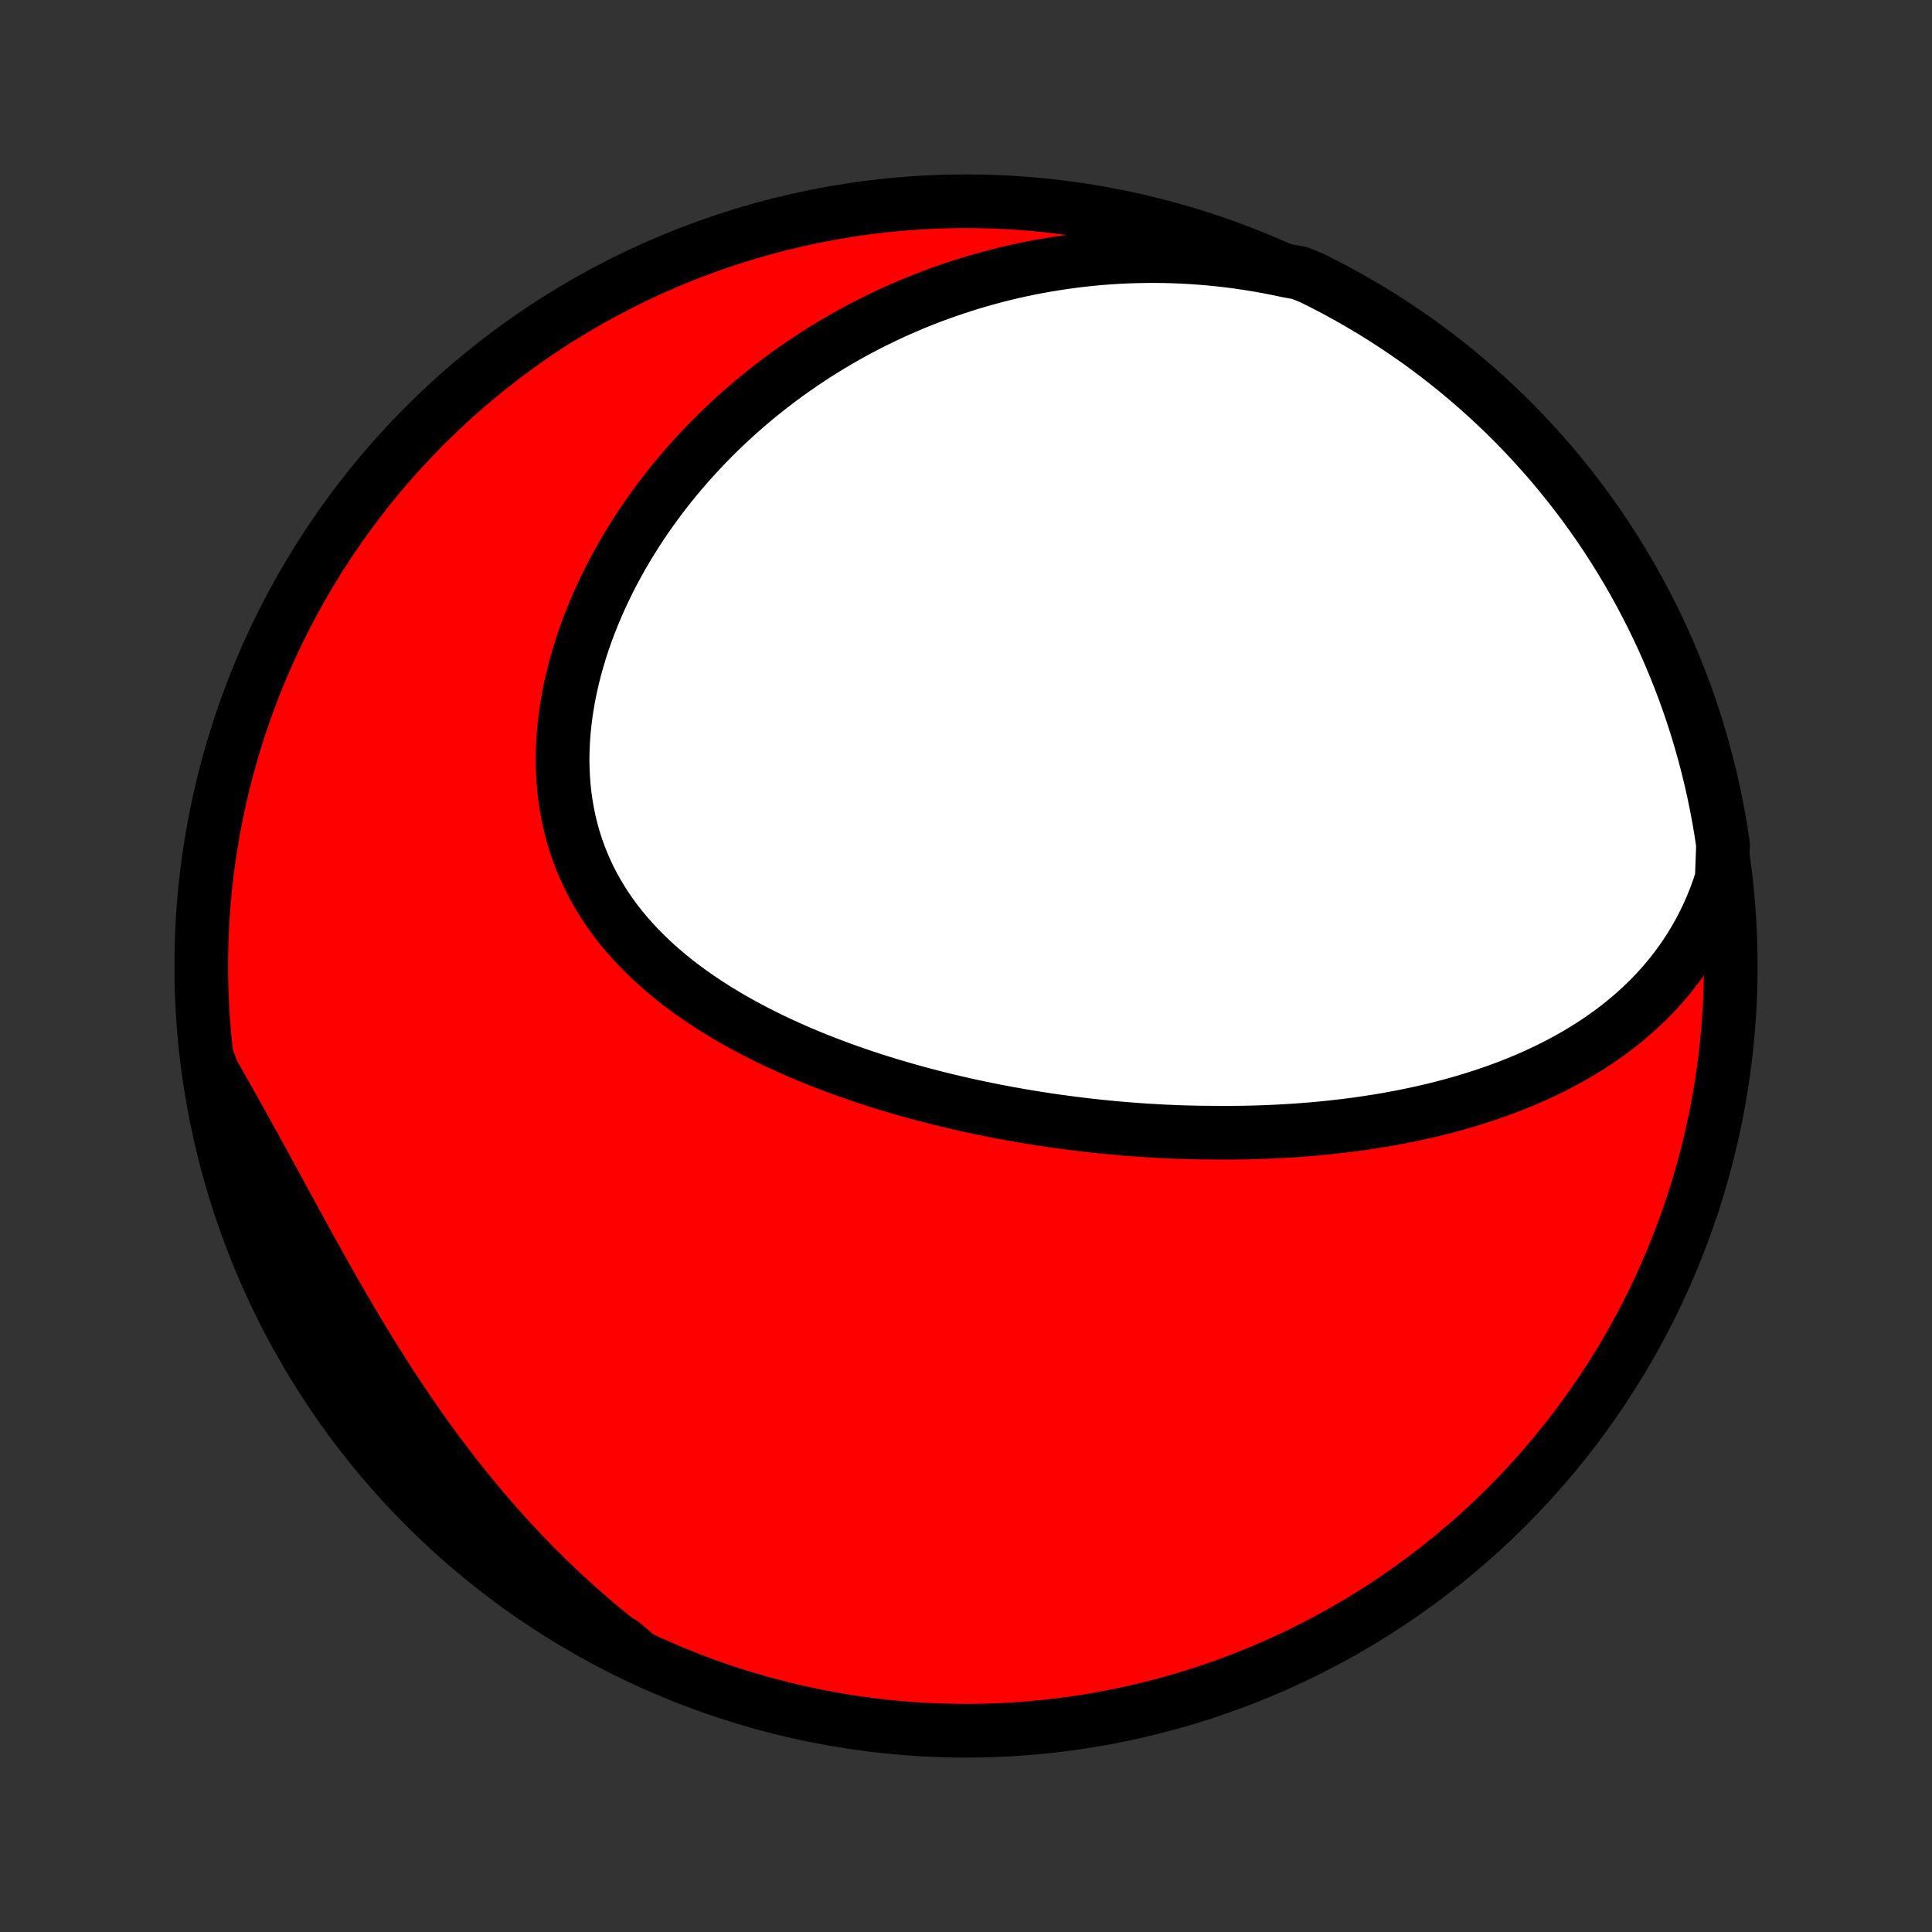 <?xml version="1.0" encoding="utf-8" standalone="no"?>
<!DOCTYPE svg PUBLIC "-//W3C//DTD SVG 1.1//EN"
  "http://www.w3.org/Graphics/SVG/1.1/DTD/svg11.dtd">
<!-- Created with matplotlib (http://matplotlib.org/) -->
<svg height="72pt" version="1.1" viewBox="0 0 72 72" width="72pt" xmlns="http://www.w3.org/2000/svg" xmlns:xlink="http://www.w3.org/1999/xlink">
 <rect x="0" y="0" width="72" height="72" fill="#333333" stroke="none"/>
 <defs>
  <style type="text/css">
*{stroke-linecap:butt;stroke-linejoin:round;}
  </style>
 </defs>
 <g id="figure_1">
  <g id="patch_1">
   <path d="
M0 72
L72 72
L72 0
L0 0
z
" style="fill:none;"/>
  </g>
  <g id="axes_1">
   <g id="PatchCollection_1">
    <defs>
     <path d="
M36 -7.5
C43.558 -7.5 50.808 -10.503 56.153 -15.848
C61.497 -21.192 64.5 -28.442 64.5 -36
C64.5 -43.558 61.497 -50.808 56.153 -56.153
C50.808 -61.497 43.558 -64.5 36 -64.5
C28.442 -64.5 21.192 -61.497 15.848 -56.153
C10.503 -50.808 7.5 -43.558 7.5 -36
C7.5 -28.442 10.503 -21.192 15.848 -15.848
C21.192 -10.503 28.442 -7.5 36 -7.5
z
" id="C0_0_a811fe30f3"/>
     <path d="
M64.165 -39.256
L64.05 -38.904
L63.926 -38.561
L63.791 -38.227
L63.648 -37.903
L63.496 -37.587
L63.337 -37.281
L63.169 -36.983
L62.994 -36.695
L62.812 -36.415
L62.624 -36.145
L62.43 -35.882
L62.23 -35.628
L62.025 -35.383
L61.814 -35.145
L61.599 -34.916
L61.38 -34.694
L61.156 -34.48
L60.929 -34.273
L60.698 -34.073
L60.464 -33.88
L60.227 -33.694
L59.988 -33.515
L59.745 -33.342
L59.501 -33.175
L59.254 -33.014
L59.006 -32.859
L58.756 -32.71
L58.504 -32.566
L58.251 -32.428
L57.996 -32.294
L57.741 -32.166
L57.484 -32.042
L57.227 -31.923
L56.969 -31.809
L56.71 -31.699
L56.45 -31.593
L56.19 -31.492
L55.93 -31.395
L55.669 -31.301
L55.408 -31.211
L55.147 -31.125
L54.886 -31.042
L54.625 -30.963
L54.364 -30.887
L54.102 -30.815
L53.841 -30.745
L53.58 -30.679
L53.318 -30.615
L53.057 -30.555
L52.796 -30.497
L52.535 -30.442
L52.275 -30.389
L52.014 -30.34
L51.754 -30.292
L51.494 -30.247
L51.234 -30.205
L50.975 -30.165
L50.715 -30.127
L50.456 -30.091
L50.197 -30.058
L49.938 -30.027
L49.679 -29.998
L49.421 -29.971
L49.162 -29.945
L48.904 -29.922
L48.646 -29.901
L48.388 -29.882
L48.13 -29.864
L47.872 -29.849
L47.614 -29.835
L47.356 -29.823
L47.098 -29.813
L46.84 -29.804
L46.582 -29.797
L46.324 -29.792
L46.066 -29.789
L45.807 -29.787
L45.549 -29.787
L45.29 -29.789
L44.772 -29.792
L44.513 -29.797
L44.253 -29.803
L43.993 -29.811
L43.733 -29.821
L43.472 -29.832
L43.211 -29.845
L42.95 -29.86
L42.688 -29.876
L42.425 -29.894
L42.162 -29.913
L41.899 -29.934
L41.635 -29.957
L41.37 -29.981
L41.105 -30.007
L40.839 -30.035
L40.572 -30.064
L40.305 -30.096
L40.037 -30.128
L39.769 -30.163
L39.499 -30.199
L39.229 -30.237
L38.958 -30.277
L38.686 -30.319
L38.414 -30.363
L38.14 -30.408
L37.866 -30.456
L37.591 -30.505
L37.315 -30.556
L37.038 -30.61
L36.761 -30.665
L36.482 -30.723
L36.203 -30.782
L35.923 -30.844
L35.642 -30.909
L35.36 -30.975
L35.077 -31.044
L34.794 -31.115
L34.51 -31.188
L34.225 -31.264
L33.939 -31.343
L33.653 -31.424
L33.366 -31.508
L33.078 -31.594
L32.79 -31.683
L32.502 -31.775
L32.213 -31.87
L31.924 -31.968
L31.634 -32.069
L31.344 -32.173
L31.055 -32.281
L30.765 -32.391
L30.475 -32.505
L30.186 -32.622
L29.897 -32.743
L29.608 -32.868
L29.321 -32.996
L29.034 -33.128
L28.747 -33.263
L28.462 -33.403
L28.179 -33.547
L27.897 -33.695
L27.616 -33.847
L27.338 -34.003
L27.062 -34.164
L26.788 -34.33
L26.517 -34.5
L26.249 -34.674
L25.984 -34.854
L25.722 -35.038
L25.464 -35.228
L25.21 -35.422
L24.961 -35.622
L24.716 -35.827
L24.477 -36.037
L24.242 -36.253
L24.014 -36.474
L23.791 -36.7
L23.575 -36.932
L23.365 -37.17
L23.162 -37.413
L22.967 -37.662
L22.779 -37.916
L22.599 -38.176
L22.428 -38.442
L22.265 -38.713
L22.11 -38.989
L21.965 -39.271
L21.829 -39.558
L21.703 -39.85
L21.586 -40.147
L21.479 -40.448
L21.382 -40.754
L21.295 -41.065
L21.218 -41.379
L21.152 -41.698
L21.095 -42.02
L21.049 -42.345
L21.013 -42.674
L20.988 -43.005
L20.972 -43.339
L20.966 -43.674
L20.971 -44.012
L20.985 -44.351
L21.008 -44.691
L21.042 -45.032
L21.084 -45.374
L21.136 -45.716
L21.196 -46.058
L21.265 -46.399
L21.343 -46.74
L21.429 -47.08
L21.523 -47.418
L21.625 -47.756
L21.734 -48.091
L21.851 -48.425
L21.975 -48.756
L22.106 -49.085
L22.243 -49.412
L22.387 -49.735
L22.538 -50.056
L22.694 -50.374
L22.856 -50.688
L23.024 -50.999
L23.197 -51.307
L23.375 -51.611
L23.559 -51.911
L23.747 -52.207
L23.94 -52.5
L24.137 -52.788
L24.339 -53.072
L24.544 -53.353
L24.754 -53.629
L24.968 -53.901
L25.185 -54.168
L25.406 -54.431
L25.63 -54.69
L25.858 -54.945
L26.088 -55.195
L26.322 -55.441
L26.559 -55.683
L26.799 -55.92
L27.041 -56.153
L27.286 -56.381
L27.533 -56.605
L27.783 -56.824
L28.036 -57.04
L28.291 -57.251
L28.547 -57.457
L28.807 -57.659
L29.068 -57.857
L29.331 -58.051
L29.597 -58.24
L29.864 -58.425
L30.134 -58.606
L30.405 -58.783
L30.678 -58.956
L30.953 -59.124
L31.229 -59.288
L31.508 -59.448
L31.788 -59.604
L32.07 -59.756
L32.353 -59.903
L32.639 -60.047
L32.926 -60.186
L33.214 -60.322
L33.505 -60.453
L33.797 -60.58
L34.09 -60.704
L34.385 -60.823
L34.682 -60.938
L34.98 -61.049
L35.281 -61.156
L35.582 -61.259
L35.886 -61.358
L36.191 -61.453
L36.497 -61.544
L36.806 -61.63
L37.116 -61.713
L37.427 -61.791
L37.741 -61.866
L38.056 -61.936
L38.373 -62.002
L38.691 -62.063
L39.011 -62.12
L39.334 -62.173
L39.657 -62.222
L39.983 -62.266
L40.31 -62.306
L40.639 -62.341
L40.97 -62.372
L41.303 -62.398
L41.638 -62.419
L41.974 -62.436
L42.312 -62.447
L42.652 -62.454
L42.994 -62.456
L43.338 -62.453
L43.684 -62.445
L44.031 -62.431
L44.38 -62.412
L44.731 -62.388
L45.084 -62.358
L45.439 -62.323
L45.795 -62.282
L46.153 -62.235
L46.513 -62.182
L46.874 -62.124
L47.237 -62.059
L47.602 -61.987
L47.968 -61.91
L48.433 -61.825
L48.879 -61.645
L49.32 -61.424
L49.758 -61.196
L50.191 -60.959
L50.621 -60.715
L51.045 -60.464
L51.466 -60.205
L51.881 -59.939
L52.292 -59.665
L52.697 -59.385
L53.098 -59.097
L53.493 -58.802
L53.883 -58.5
L54.268 -58.191
L54.647 -57.876
L55.02 -57.553
L55.388 -57.225
L55.749 -56.89
L56.105 -56.548
L56.454 -56.2
L56.797 -55.846
L57.134 -55.486
L57.465 -55.12
L57.789 -54.749
L58.106 -54.371
L58.417 -53.988
L58.72 -53.599
L59.017 -53.206
L59.307 -52.806
L59.59 -52.402
L59.865 -51.993
L60.133 -51.579
L60.394 -51.16
L60.648 -50.736
L60.894 -50.308
L61.132 -49.876
L61.363 -49.44
L61.586 -48.999
L61.801 -48.554
L62.008 -48.106
L62.208 -47.654
L62.399 -47.198
L62.583 -46.739
L62.758 -46.276
L62.925 -45.811
L63.084 -45.343
L63.235 -44.871
L63.377 -44.397
L63.511 -43.92
L63.637 -43.441
L63.754 -42.96
L63.863 -42.477
L63.963 -41.992
L64.055 -41.504
L64.138 -41.015
L64.213 -40.525
z
" id="C0_1_20a5325028"/>
     <path d="
M23.697 -10.335
L23.395 -10.565
L23.094 -10.799
L22.795 -11.037
L22.498 -11.28
L22.203 -11.527
L21.909 -11.778
L21.617 -12.034
L21.327 -12.294
L21.038 -12.558
L20.752 -12.827
L20.467 -13.1
L20.184 -13.377
L19.904 -13.659
L19.625 -13.944
L19.348 -14.234
L19.073 -14.529
L18.8 -14.827
L18.53 -15.13
L18.261 -15.437
L17.995 -15.748
L17.73 -16.062
L17.468 -16.381
L17.209 -16.704
L16.951 -17.031
L16.696 -17.361
L16.443 -17.695
L16.192 -18.032
L15.944 -18.373
L15.698 -18.718
L15.454 -19.065
L15.213 -19.416
L14.974 -19.769
L14.738 -20.125
L14.503 -20.484
L14.272 -20.845
L14.042 -21.208
L13.815 -21.573
L13.59 -21.94
L13.367 -22.309
L13.147 -22.679
L12.928 -23.05
L12.712 -23.422
L12.497 -23.795
L12.285 -24.168
L12.074 -24.541
L11.865 -24.915
L11.657 -25.288
L11.451 -25.66
L11.247 -26.032
L11.044 -26.403
L10.842 -26.773
L10.641 -27.141
L10.442 -27.507
L10.243 -27.872
L10.045 -28.234
L9.849 -28.595
L9.653 -28.953
L9.457 -29.308
L9.263 -29.661
L9.069 -30.012
L8.875 -30.359
L8.683 -30.704
L8.491 -31.046
L8.3 -31.384
L8.109 -31.72
L7.92 -32.053
L7.798 -32.383
L7.874 -31.89
L7.958 -31.399
L8.052 -30.909
L8.153 -30.42
L8.263 -29.933
L8.382 -29.448
L8.509 -28.965
L8.644 -28.484
L8.788 -28.005
L8.94 -27.529
L9.1 -27.055
L9.269 -26.584
L9.445 -26.116
L9.63 -25.651
L9.823 -25.19
L10.023 -24.731
L10.232 -24.276
L10.448 -23.824
L10.672 -23.377
L10.904 -22.933
L11.144 -22.492
L11.391 -22.056
L11.646 -21.625
L11.908 -21.198
L12.177 -20.775
L12.454 -20.357
L12.738 -19.943
L13.028 -19.535
L13.326 -19.131
L13.631 -18.733
L13.943 -18.34
L14.261 -17.952
L14.586 -17.57
L14.918 -17.193
L15.255 -16.822
L15.6 -16.457
L15.95 -16.098
L16.307 -15.745
L16.669 -15.399
L17.038 -15.058
L17.412 -14.724
L17.792 -14.396
L18.177 -14.075
L18.568 -13.761
L18.964 -13.453
L19.366 -13.152
L19.772 -12.858
L20.183 -12.571
L20.599 -12.292
L21.02 -12.019
L21.446 -11.754
L21.876 -11.496
L22.31 -11.246
L22.748 -11.004
L23.19 -10.768
z
" id="C0_2_a53a414474"/>
    </defs>
    <g clip-path="url(#p1bffca34e9)">
     <use style="fill:#ff0000;stroke:#000000;stroke-width:2.0;" x="0.0" xlink:href="#C0_0_a811fe30f3" y="72.0"/>
    </g>
    <g clip-path="url(#p1bffca34e9)">
     <use style="fill:#ffffff;stroke:#000000;stroke-width:2.0;" x="0.0" xlink:href="#C0_1_20a5325028" y="72.0"/>
    </g>
    <g clip-path="url(#p1bffca34e9)">
     <use style="fill:#ffffff;stroke:#000000;stroke-width:2.0;" x="0.0" xlink:href="#C0_2_a53a414474" y="72.0"/>
    </g>
   </g>
  </g>
 </g>
 <defs>
  <clipPath id="p1bffca34e9">
   <rect height="72.0" width="72.0" x="0.0" y="0.0"/>
  </clipPath>
 </defs>
</svg>
